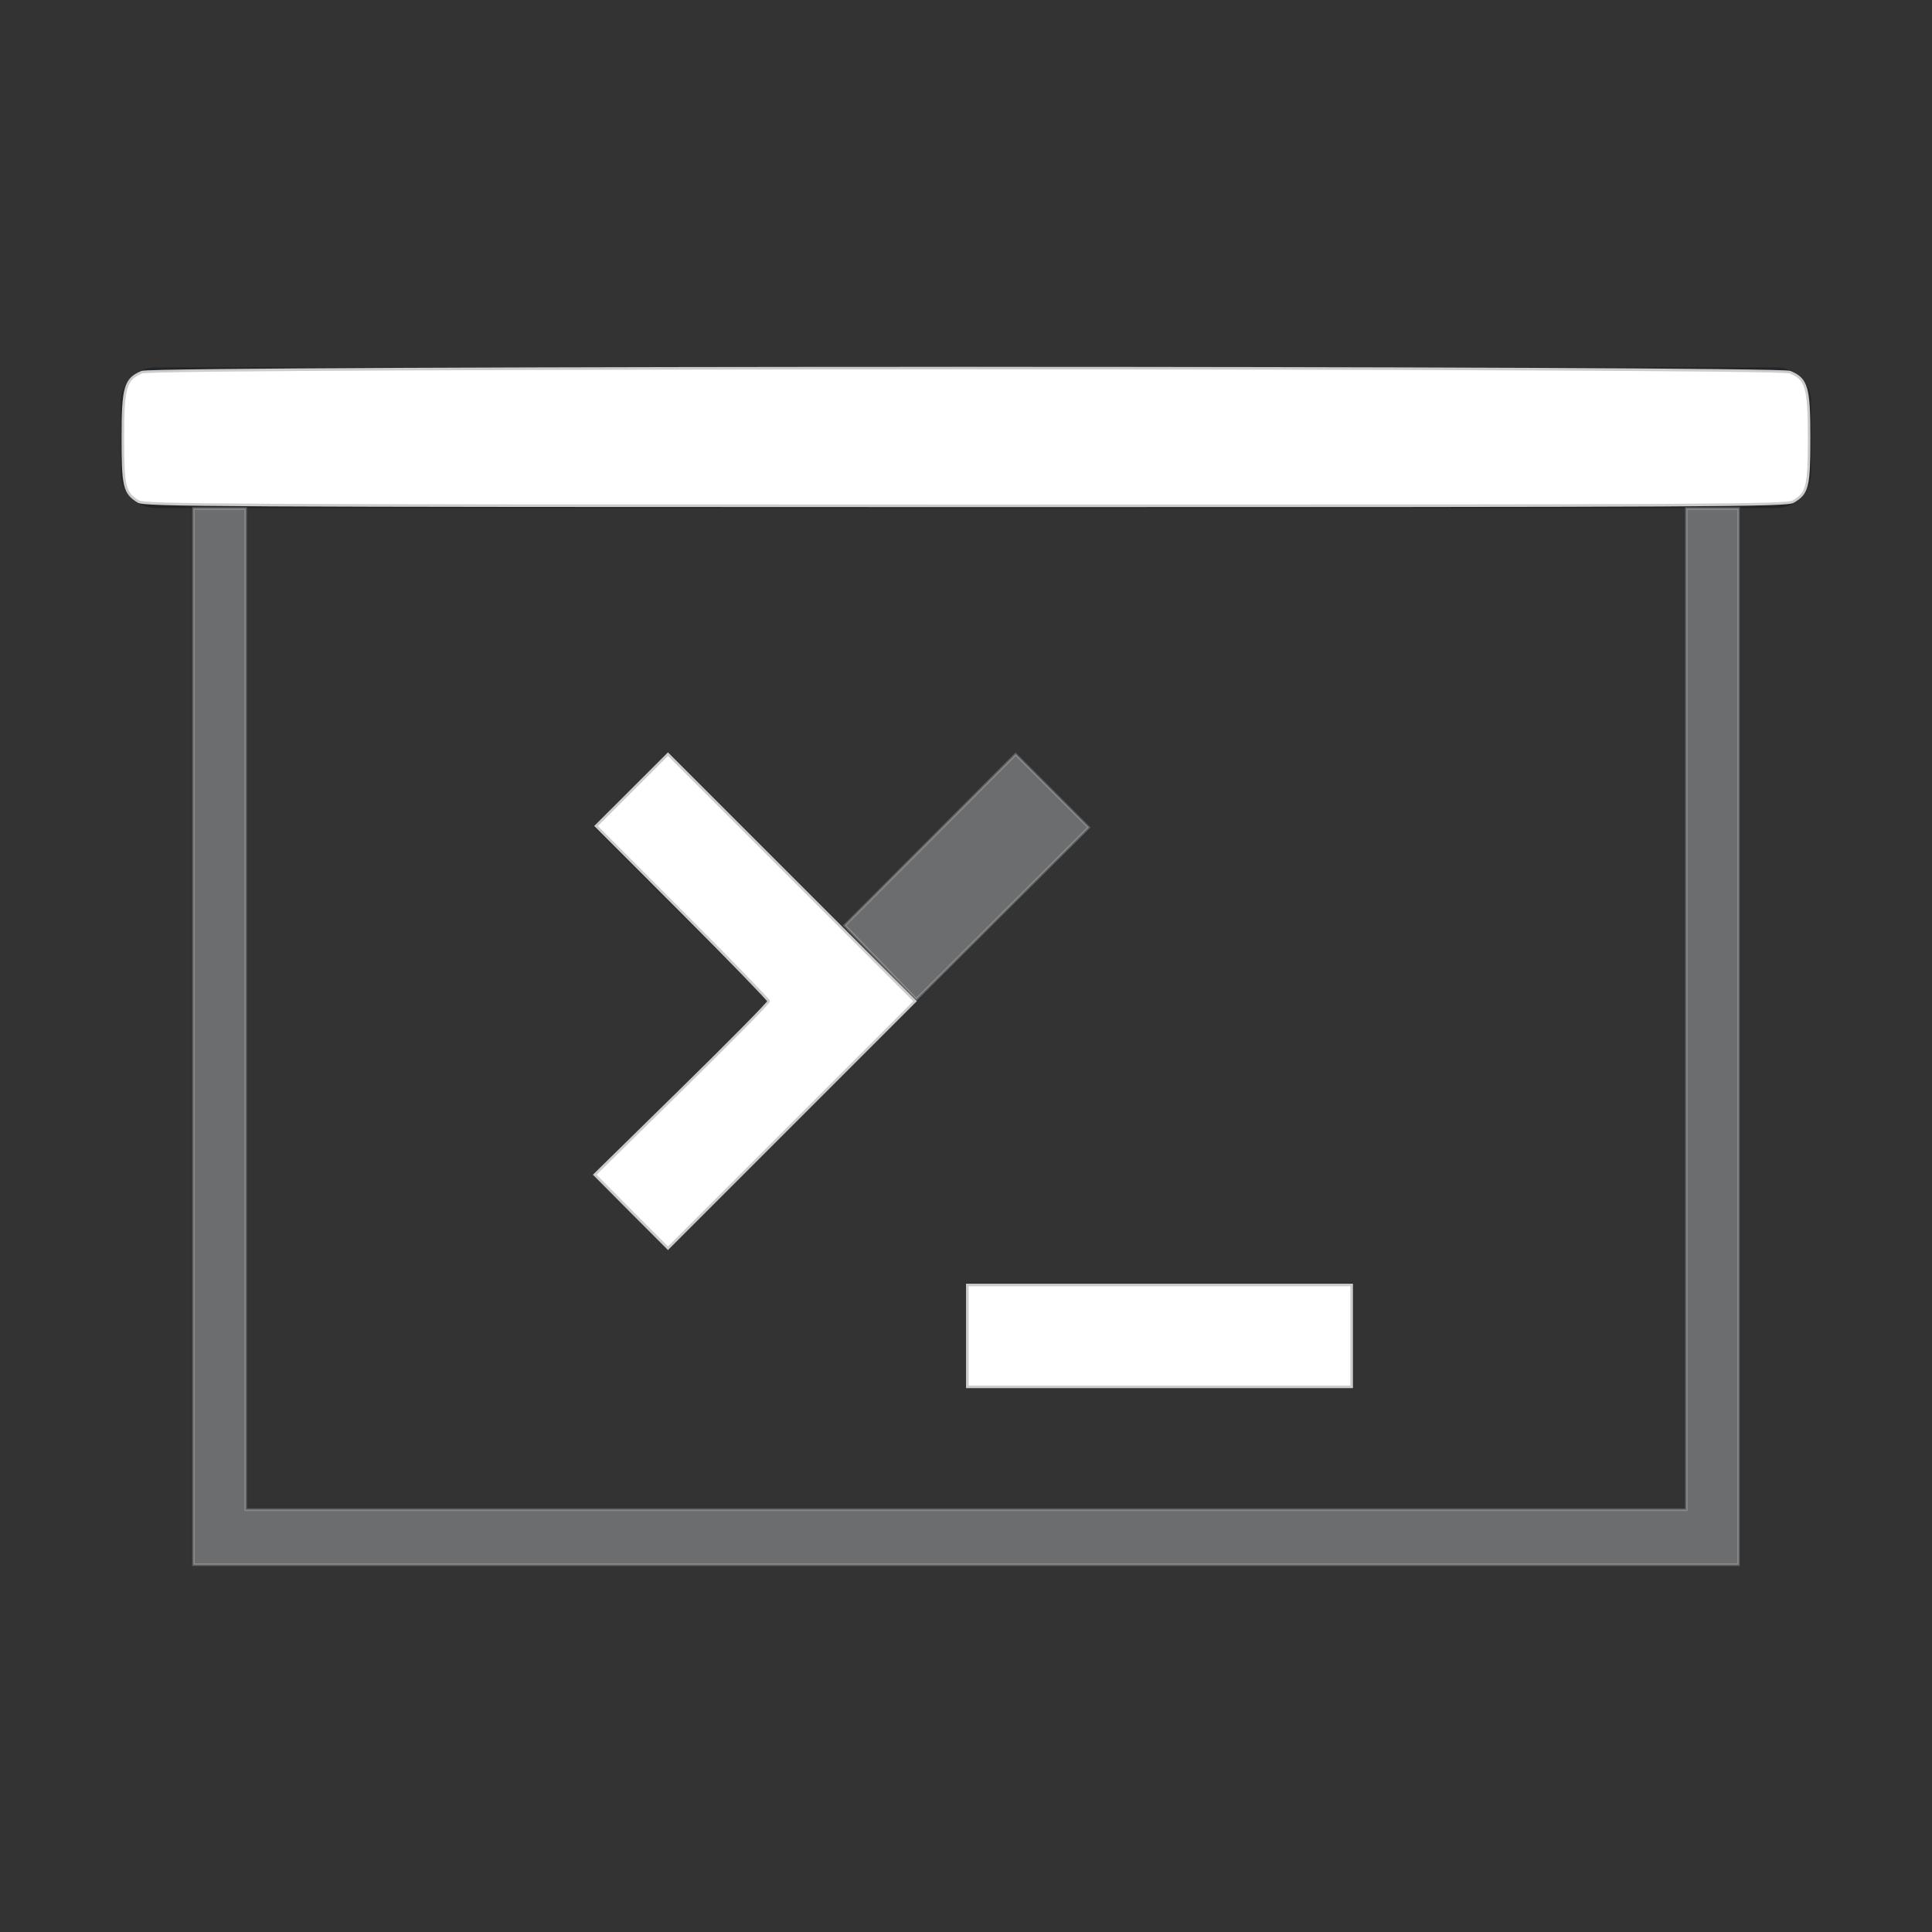 <?xml version="1.0" encoding="UTF-8" standalone="no"?>
<svg
   width="32"
   height="32"
   version="1.1"
   id="svg1"
   sodipodi:docname="yakuake-symbolic.svg"
   inkscape:version="1.3.2 (091e20ef0f, 2023-11-25, custom)"
   xmlns:inkscape="http://www.inkscape.org/namespaces/inkscape"
   xmlns:sodipodi="http://sodipodi.sourceforge.net/DTD/sodipodi-0.dtd"
   xmlns="http://www.w3.org/2000/svg"
   xmlns:svg="http://www.w3.org/2000/svg">
  <rect width="100%" height="100%" fill="#333333" stroke="none"/>
  <defs
     id="defs1" />
  <sodipodi:namedview
     id="namedview1"
     pagecolor="#505050"
     bordercolor="#ffffff"
     borderopacity="1"
     inkscape:showpageshadow="0"
     inkscape:pageopacity="0"
     inkscape:pagecheckerboard="1"
     inkscape:deskcolor="#d1d1d1"
     inkscape:zoom="23.09375"
     inkscape:cx="15.978349"
     inkscape:cy="15.978349"
     inkscape:window-width="2560"
     inkscape:window-height="1388"
     inkscape:window-x="2560"
     inkscape:window-y="28"
     inkscape:window-maximized="1"
     inkscape:current-layer="svg1" />
  <style
     type="text/css"
     id="current-color-scheme">.ColorScheme-Background{color:#181818;}.ColorScheme-ButtonBackground{color:#343434;}.ColorScheme-Highlight{color:#1a73e8;}.ColorScheme-Text{color:#232629;}.ColorScheme-ViewBackground{color:#242424;}.ColorScheme-NegativeText { color: #ff4747; } </style>
  <g
     id="yakuake">
    <rect
       id="rect11"
       width="32"
       height="32"
       opacity=".001" />
    <path
       id="rect43"
       class="ColorScheme-Text"
       d="m4.102 8.369v0.047h23.797v-0.047h-23.797zm23.797 0.047v16.566h-23.797v-16.566h-0.936v17.5h25.668v-17.5h-0.936zm-11.061 4.047-3.5 3.5 1.238 1.238 3.5-3.5-1.238-1.238z"
       fill-opacity=".3"
       style="fill:currentColor" />
    <path
       id="path1467"
       d="m17.458 13.083-3.5 3.5"
       color="#000000"
       fill="#2980b9"
       stroke-width="1.75"
       style="-inkscape-stroke:none" />
    <path
       id="rect63"
       class="ColorScheme-Text"
       d="m2.583 6.083h26.833c0.323 0 0.583 0.26 0.583 0.583v1.167c0 0.323-0.26 0.583-0.583 0.583h-26.833c-0.323 0-0.583-0.26-0.583-0.583v-1.167c0-0.323 0.26-0.583 0.583-0.583zm8.493 6.38-1.238 1.238 2.884 2.881-2.884 2.881 1.238 1.238 4.119-4.119zm4.924 8.787v1.75h6.416v-1.75z"
       style="fill:currentColor" />
  </g>
  <path
     style="fill:#ffffff;stroke:#cccccc;stroke-width:0.043"
     d="m 10.457,20.067 -0.606,-0.61 1.441,-1.415 c 0.793,-0.778 1.441,-1.434 1.44,-1.458 -7.72e-4,-0.024 -0.645,-0.686 -1.431,-1.473 l -1.429,-1.43 0.596,-0.595 0.596,-0.595 2.046,2.046 2.046,2.046 -2.046,2.046 -2.046,2.046 z"
     id="path1" />
  <path
     style="fill:#ffffff;stroke:#cccccc;stroke-width:0.043"
     d="m 16.022,22.127 v -0.844 h 3.183 3.183 v 0.844 0.844 H 19.204 16.022 Z"
     id="path2" />
  <path
     style="fill:#ffffff;stroke:#cccccc;stroke-width:0.043"
     d="M 2.289,8.306 C 2.059,8.163 2.035,8.063 2.035,7.251 c 0,-0.839 0.038,-0.97 0.314,-1.087 0.21,-0.089 27.091,-0.089 27.301,0 0.276,0.117 0.314,0.248 0.314,1.087 0,0.817 -0.025,0.917 -0.262,1.057 -0.11,0.065 -1.206,0.071 -13.71,0.07 C 3.506,8.377 2.394,8.371 2.289,8.306 Z"
     id="path3" />
  <path
     style="fill:#ffffff;stroke:#cccccc;stroke-width:0.043;opacity:0.3"
     d="m 14.584,15.941 -0.594,-0.612 1.416,-1.418 1.416,-1.418 0.606,0.606 0.606,0.606 -1.429,1.424 -1.429,1.424 z"
     id="path4" />
  <path
     style="opacity:0.3;fill:#ffffff;stroke:#cccccc;stroke-width:0.043"
     d="M 3.204,17.169 V 8.422 h 0.433 0.433 v 8.292 8.292 H 16 27.93 V 16.714 8.422 h 0.433 0.433 v 8.747 8.747 H 16 3.204 Z"
     id="path5" />
</svg>
